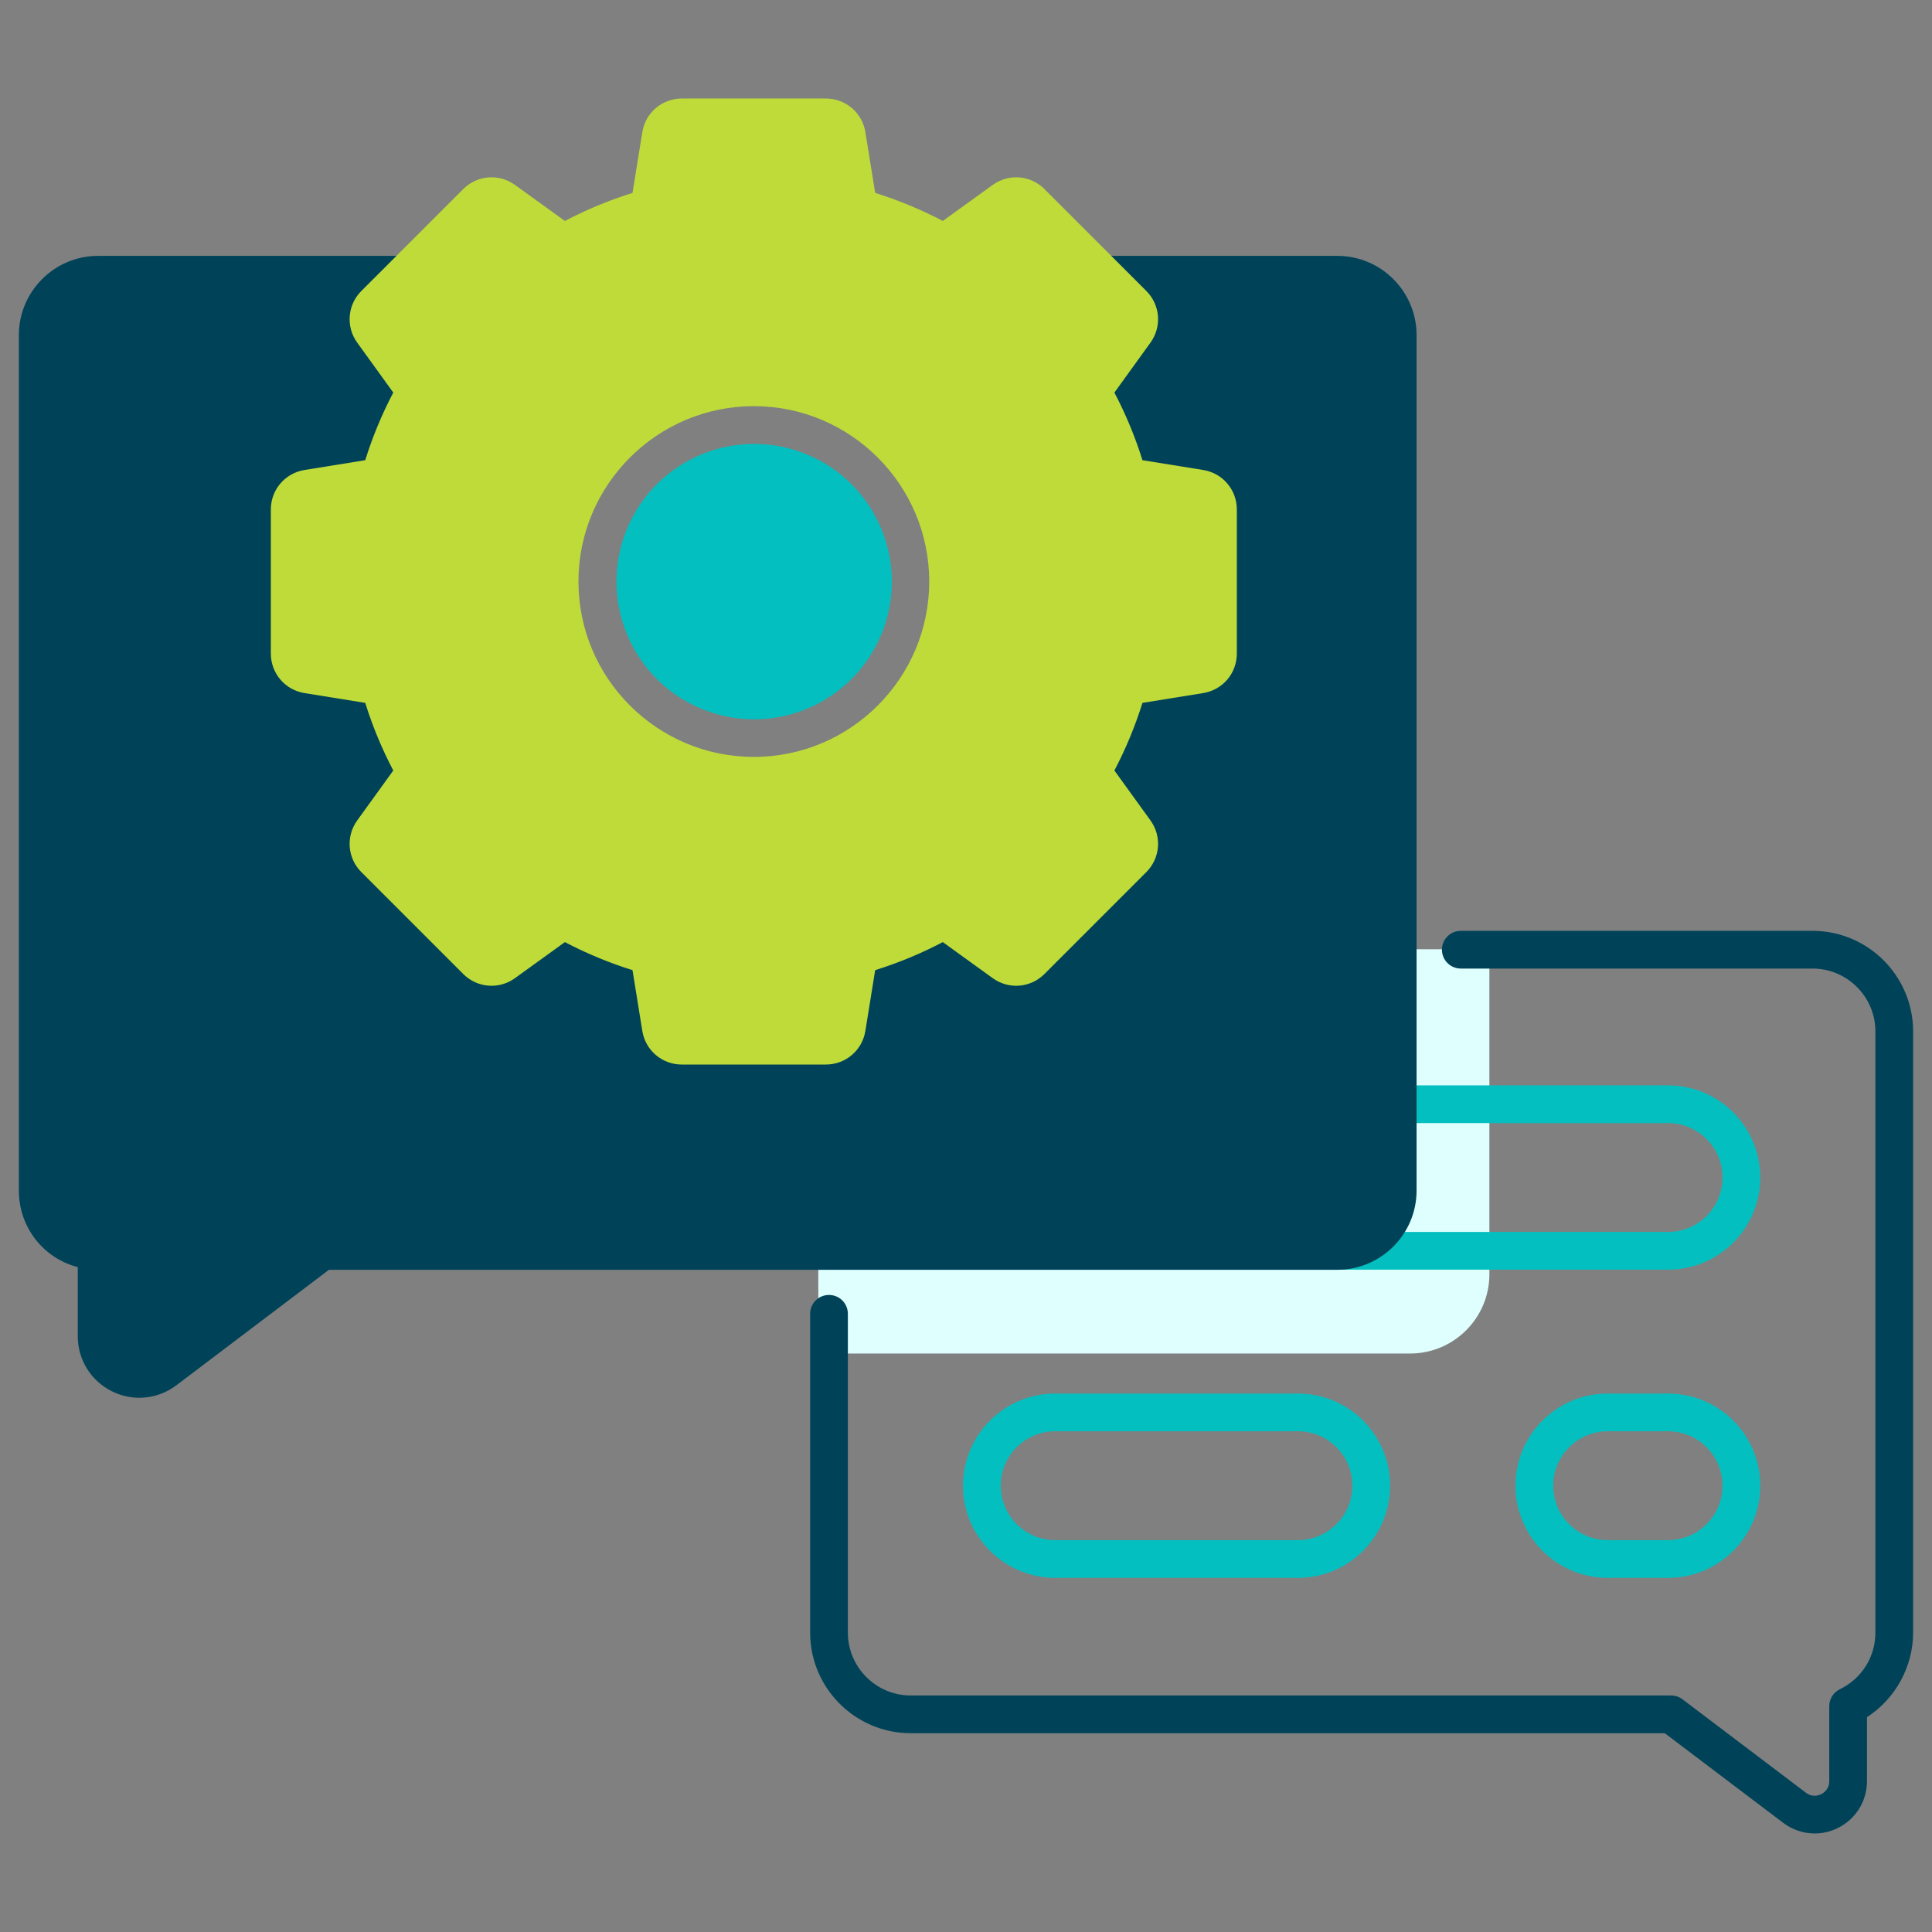 <?xml version="1.0" ?><svg style="enable-background:new 0 0 512 512;" version="1.1" viewBox="0 0 512 512" xml:space="preserve" xmlns="http://www.w3.org/2000/svg" xmlns:xlink="http://www.w3.org/1999/xlink"><rect x="0" y="0" width="512" height="512" fill="#808080" stroke="none"/><style type="text/css">
	.st0{display:none;}
	.st1{fill:#DEFFFE;}
	.st2{fill:#004358;}
	.st3{fill:#04BFBF;}
	.st4{fill:#BEDB39;}
</style><g id="Layer_1"/><g class="st0" id="Layer_3"/><g class="st0" id="Layer_5"/><g id="Layer_4"><g><path class="st1" d="M367.574,251.565v63.827c0,8.837-7.163,16-16,16H216.861v27.304h156.844c11.579,0,21-9.42,21-21v-86.132    H367.574z"/><g><path class="st3" d="M442.068,336.479h-87.115c-2.761,0-5-2.238-5-5s2.239-5,5-5h87.115c7.952,0,14.421-6.47,14.421-14.422     s-6.469-14.422-14.421-14.422h-71.661c-2.761,0-5-2.238-5-5s2.239-5,5-5h71.661c13.466,0,24.421,10.956,24.421,24.422     S455.534,336.479,442.068,336.479z"/></g><g><path class="st3" d="M442.068,418.149h-16.032c-13.466,0-24.421-10.956-24.421-24.422s10.956-24.421,24.421-24.421h16.032     c13.466,0,24.421,10.955,24.421,24.421S455.534,418.149,442.068,418.149z M426.036,379.307c-7.952,0-14.421,6.469-14.421,14.421     s6.469,14.422,14.421,14.422h16.032c7.952,0,14.421-6.47,14.421-14.422s-6.469-14.421-14.421-14.421H426.036z"/></g><g><path class="st3" d="M343.973,418.149h-64.347c-13.466,0-24.421-10.956-24.421-24.422s10.956-24.421,24.421-24.421h64.347     c13.466,0,24.421,10.955,24.421,24.421S357.438,418.149,343.973,418.149z M279.625,379.307c-7.952,0-14.421,6.469-14.421,14.421     s6.469,14.422,14.421,14.422h64.347c7.952,0,14.421-6.47,14.421-14.422s-6.469-14.421-14.421-14.421H279.625z"/></g><path class="st2" d="M354.407,67.807H26c-11.58,0-21,9.421-21,21v226.699c0,9.8,6.552,17.946,15.61,20.3v18.3    c0,6.23,3.465,11.823,9.044,14.598c2.319,1.152,4.805,1.721,7.276,1.72c3.474,0,6.917-1.122,9.82-3.319l40.424-30.598h267.233    c11.58,0,21-9.421,21-21V88.807C375.407,77.228,365.987,67.807,354.407,67.807z M199.776,204.813    c-27.957,0-50.702-22.745-50.702-50.702s22.745-50.702,50.702-50.702s50.702,22.745,50.702,50.702    S227.733,204.813,199.776,204.813z"/><g><ellipse class="st3" cx="199.776" cy="154.111" rx="36.477" ry="36.477" transform="matrix(0.383 -0.924 0.924 0.383 -19.055 279.704)"/><path class="st4" d="M318.858,124.552l-16.097-2.597c-1.926-6.173-4.417-12.179-7.431-17.921l9.551-13.226     c3.064-4.243,2.602-10.009-1.099-13.71L276.79,50.105c-3.701-3.701-9.468-4.162-13.711-1.1l-13.226,9.552     c-5.742-3.015-11.747-5.505-17.921-7.432l-2.597-16.098c-0.834-5.167-5.238-8.917-10.472-8.917h-38.173     c-5.234,0-9.638,3.75-10.472,8.918l-2.597,16.097c-6.174,1.927-12.179,4.417-17.92,7.432l-13.226-9.552     c-4.244-3.064-10.01-2.602-13.711,1.1L95.77,77.099c-3.701,3.701-4.163,9.467-1.099,13.711l9.551,13.225     c-3.015,5.742-5.505,11.747-7.432,17.921l-16.097,2.597c-5.167,0.834-8.917,5.238-8.917,10.473v38.174     c0,5.234,3.75,9.639,8.918,10.473l16.097,2.597c1.927,6.174,4.417,12.179,7.432,17.921l-9.551,13.226     c-3.064,4.243-2.602,10.009,1.099,13.71l26.993,26.993c3.701,3.701,9.468,4.164,13.711,1.1l13.226-9.552     c5.742,3.014,11.747,5.504,17.92,7.432l2.597,16.098c0.834,5.167,5.238,8.917,10.472,8.917h38.173     c5.234,0,9.638-3.75,10.472-8.918l2.597-16.097c6.174-1.928,12.179-4.418,17.921-7.432l13.226,9.552     c4.245,3.064,10.01,2.602,13.711-1.1l26.993-26.993c3.701-3.701,4.163-9.467,1.099-13.711l-9.551-13.225     c3.015-5.742,5.505-11.747,7.432-17.921l16.097-2.597c5.167-0.834,8.917-5.238,8.917-10.473v-38.174     C327.776,129.79,324.026,125.386,318.858,124.552z M199.776,200.588c-25.627,0-46.477-20.85-46.477-46.477     s20.849-46.477,46.477-46.477s46.477,20.85,46.477,46.477S225.403,200.588,199.776,200.588z"/></g><g><path class="st2" d="M480.905,485.886c-2.952,0-5.878-0.954-8.345-2.821l-31.373-23.746H241.367     c-14.708,0-26.673-11.966-26.673-26.674v-84.471c0-2.762,2.239-5,5-5s5,2.238,5,5v84.471c0,9.194,7.479,16.674,16.673,16.674     h201.498c1.089,0,2.149,0.355,3.018,1.014l32.712,24.76c1.717,1.3,3.398,0.696,4.04,0.378c0.643-0.319,2.137-1.295,2.137-3.449     v-19.865c0-1.915,1.094-3.663,2.818-4.499c5.804-2.815,9.41-8.567,9.41-15.012V273.352c0-9.193-7.479-16.673-16.673-16.673     H387.13c-2.761,0-5-2.238-5-5s2.239-5,5-5h93.196c14.708,0,26.673,11.966,26.673,26.673v159.293     c0,9.066-4.71,17.552-12.228,22.421v16.955c0,5.294-2.945,10.047-7.685,12.403C485.117,485.403,483.004,485.886,480.905,485.886z     "/></g></g></g></svg>